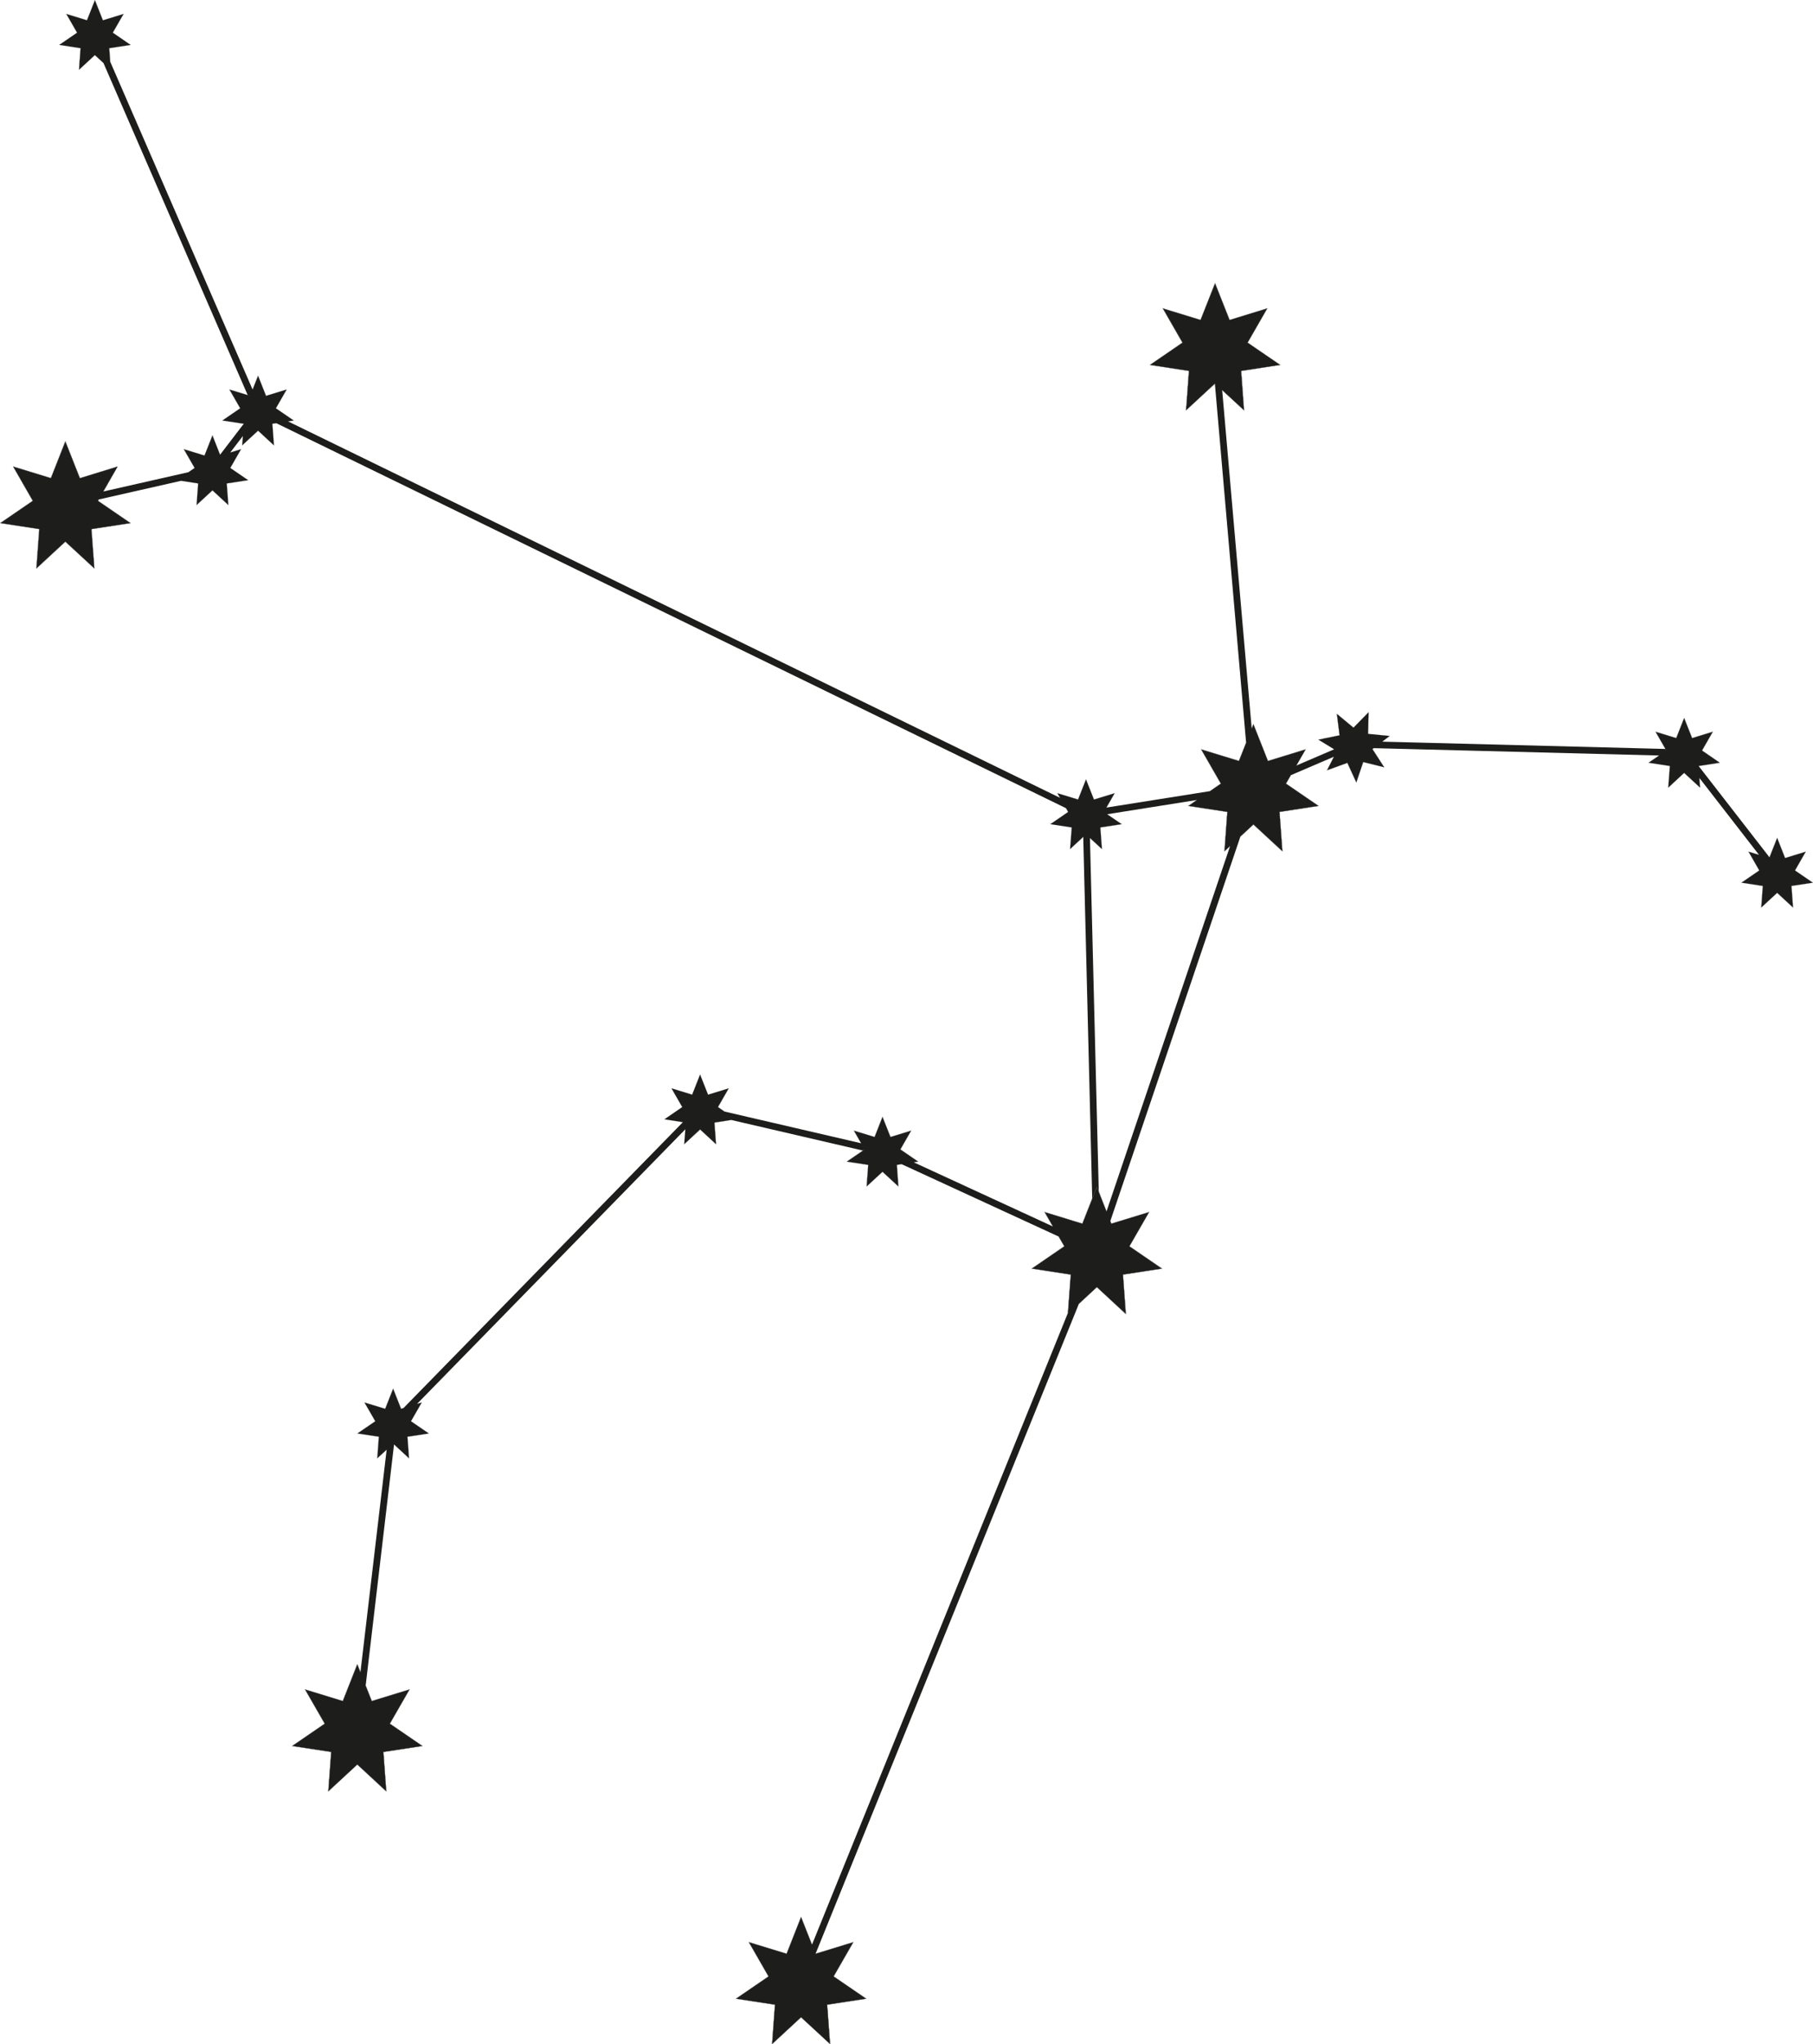 <?xml version="1.0" encoding="UTF-8"?><svg xmlns="http://www.w3.org/2000/svg" viewBox="0 0 343.47 387.08"><defs><style>.d{fill:#1d1d1b;}</style></defs><g id="a"/><g id="b"><g id="c"><g><g><polygon class="d" points="14.61 6.19 14.6 6.19 12.56 2.64 12.58 2.65 14.61 6.19"/><polygon class="d" points="15.28 9.12 14.99 13.19 14.97 13.21 15.27 9.13 15.26 9.13 11.22 8.51 13.28 7.1 11.25 8.5 15.28 9.12"/><polygon class="d" points="16.48 3.84 16.48 3.85 12.58 2.65 16.48 3.84"/><polygon class="d" points="19.6 11.92 17.98 10.43 14.99 13.19 17.98 10.42 19.59 11.9 19.6 11.92"/><polygon class="d" points="19.48 3.85 19.48 3.84 17.98 .05 16.48 3.84 17.98 .02 19.49 3.84 23.39 2.65 19.48 3.85"/><polygon class="d" points="20.7 9.13 20.88 11.69 20.87 11.67 20.69 9.12 20.7 9.12 24.72 8.5 21.35 6.19 23.39 2.65 23.41 2.64 21.37 6.19 21.38 6.19 24.75 8.51 20.71 9.13 20.7 9.13"/><path class="d" d="M24.77,8.51l-3.39-2.32,2.05-3.57-3.93,1.21-1.52-3.83-1.51,3.83-3.93-1.21,2.05,3.57h.02l-2.03-3.54,3.9,1.2h0L17.98,.05l1.5,3.79h0l3.91-1.19-2.04,3.54,3.37,2.31-4.02,.62h-.01l.18,2.55v.02l.03,.04-.19-2.6,4.04-.62h.02Zm-5.17,3.42h0v-.03l-1.62-1.48-2.99,2.77,.29-4.07-4.03-.62,2.03-1.4,1.31-.91-3.38,2.31h0l4.04,.63-.3,4.11,3.02-2.79,1.63,1.5v-.02Z"/></g><g><polygon class="d" points="45.51 77.31 42.15 79.62 42.13 79.62 45.51 77.31"/><polygon class="d" points="46.18 80.23 46.18 80.24 42.15 79.62 46.18 80.23"/><polygon class="d" points="46.93 74.82 43.49 73.77 45.52 77.31 45.51 77.31 43.47 73.75 46.93 74.81 46.93 74.82"/><polygon class="d" points="54.31 73.75 52.28 77.3 52.27 77.31 52.26 77.31 54.29 73.77 50.39 74.96 48.89 71.17 47.86 73.78 47.85 73.76 47.85 73.75 48.89 71.14 50.4 74.94 50.4 74.95 54.31 73.75"/><polygon class="d" points="51.6 80.24 51.9 84.33 48.89 81.55 45.88 84.33 46.01 82.55 46.02 82.54 45.89 84.31 48.89 81.53 51.89 84.31 51.59 80.23 51.6 80.23 52.33 80.12 52.34 80.13 51.6 80.24"/><polygon class="d" points="55.63 79.62 54.56 79.79 54.55 79.78 55.63 79.62"/><polygon class="d" points="55.65 79.62 55.63 79.62 52.27 77.31 55.65 79.62"/><path class="d" d="M52.36,80.14h-.02v-.02l-.74,.11h-.01l.3,4.08-3-2.78-3,2.78,.13-1.77h-.01v.03l-.14,1.78,3.02-2.79,3.02,2.79-.3-4.1,.75-.11Zm-.08-2.84l2.05-3.56h-.02l-3.91,1.2-1.51-3.83-1.04,2.64h0v.03l1.04-2.61,1.5,3.79,3.9-1.19-2.03,3.54h.01l3.36,2.31-1.08,.16h.01l.02,.02h0l1.09-.17-3.4-2.33Zm-5.36-2.5l-3.45-1.05h-.03l2.05,3.55-3.37,2.31-.02,.02,4.07,.62h.01v-.02l-4.03-.61,3.36-2.31h.01l-2.03-3.54,3.44,1.05h0l.45,.13h0l-.46-.15Z"/></g><g><polygon class="d" points="41.69 86.1 40.25 82.47 38.75 86.26 34.85 85.07 36.88 88.61 36.87 88.61 34.83 85.05 38.74 86.25 38.74 86.24 40.25 82.44 41.69 86.1"/><polygon class="d" points="45.67 85.05 43.64 88.6 43.63 88.61 43.62 88.61 45.65 85.07 43.63 85.68 43.63 85.67 45.67 85.05"/><polygon class="d" points="42.96 91.54 43.26 95.63 40.25 92.85 37.24 95.63 37.54 91.54 34.31 91.04 37.55 91.53 37.25 95.6 40.25 92.83 43.25 95.6 42.95 91.53 42.96 91.53 46.99 90.92 42.96 91.54"/><polygon class="d" points="47.01 90.92 46.99 90.92 43.63 88.61 47.01 90.92"/><path class="d" d="M47.04,90.93l-3.4-2.33,2.05-3.56h-.02l-2.04,.63h0l2.02-.6-2.03,3.54h.01l3.36,2.31-4.03,.61h-.01l.3,4.07-3-2.77-3,2.77,.3-4.07-3.24-.49h-.05l3.27,.51-.3,4.1,3.02-2.79,3.02,2.79-.3-4.1,4.07-.62Zm-6.79-8.52l-1.51,3.83-3.91-1.19h-.03l2.05,3.55-1.19,.82h.05v-.02h.02l1.14-.79h.01l-2.03-3.54,3.9,1.19,1.5-3.79,1.44,3.63h.01l-1.45-3.69Z"/></g><g><polygon class="d" points="200.84 151.07 200.82 151.06 200.32 150.19 200.34 150.2 200.84 151.07"/><polygon class="d" points="202.37 153.74 202.36 153.74 201.95 153.03 201.97 153.04 202.37 153.74"/><polygon class="d" points="203.03 156.67 198.98 156.06 199 156.05 203.03 156.67"/><polygon class="d" points="204.24 151.39 204.24 151.4 200.34 150.2 204.24 151.39"/><polygon class="d" points="211.17 150.19 209.61 152.91 209.59 152.92 211.15 150.2 211.17 150.19"/><polygon class="d" points="207.24 151.4 207.24 151.39 205.74 147.6 204.24 151.39 205.74 147.57 207.25 151.39 211.15 150.2 207.24 151.4"/><polygon class="d" points="205.22 158.45 205.22 158.46 202.73 160.76 203.03 156.67 203.04 156.67 202.74 160.74 205.22 158.45"/><polygon class="d" points="208.46 156.67 208.75 160.76 206.49 158.68 206.49 158.66 208.74 160.74 208.45 156.67 208.45 156.66 212.48 156.05 209.76 154.18 212.51 156.06 208.46 156.67"/><path class="d" d="M201.97,153.04h-.02l.4,.7h.02l-.4-.7Zm10.56,3.02l-2.76-1.89h-.01l2.72,1.88-4.03,.61h0l.29,4.08-2.25-2.08v.03l2.28,2.1-.3-4.11,4.04-.62h.02Zm-5.28-4.69l-1.51-3.82-1.51,3.82-3.93-1.2,.51,.89h.03l-.5-.86,3.9,1.2h0l1.5-3.8,1.5,3.79h0l3.91-1.19-1.56,2.72h.03l1.57-2.75-3.94,1.2Zm-4.51,9.37l.3-4.07h-.01l-4.03-.62,3.35-2.31-3.38,2.31h.01l4.04,.63-.3,4.11,2.5-2.31v-.03l-2.48,2.29Z"/></g><g><polygon class="d" points="314.3 143.06 312.32 144.42 312.3 144.42 314.3 143.06"/><polygon class="d" points="322.07 149.13 319.06 146.35 316.05 149.13 316.35 145.04 316.36 145.04 316.06 149.11 319.06 146.34 322.06 149.11 321.93 147.27 321.94 147.28 322.07 149.13"/><polygon class="d" points="325.8 144.42 321.81 145.04 321.8 145.03 325.8 144.42"/><polygon class="d" points="325.83 144.42 325.8 144.42 322.43 142.11 324.47 138.57 320.56 139.77 320.56 139.76 319.06 135.97 317.56 139.77 313.66 138.57 315.52 141.81 315.69 142.11 315.68 142.11 315.51 141.81 313.64 138.55 317.56 139.75 319.06 135.94 320.57 139.74 320.57 139.75 324.49 138.55 322.45 142.11 322.46 142.11 325.83 144.42"/><path class="d" d="M325.85,144.43h-.02l-3.37-2.32,2.05-3.57h-.02l-3.92,1.2-1.51-3.82-1.51,3.82-3.91-1.19h-.02l1.88,3.26,.17,.3h.02l-.17-.3-1.86-3.24,3.9,1.2,1.5-3.8,1.5,3.79h0l3.91-1.19-2.04,3.54,3.37,2.31-4,.61h.01v.02l4.04-.62Zm-3.89,2.89h-.01v-.04h-.02l.13,1.83-3-2.77-3,2.77,.3-4.07h-.01l-4.03-.62,1.98-1.36h-.01l-1.99,1.36h-.03l4.07,.63-.3,4.11,3.02-2.8,3.03,2.8-.13-1.84Z"/></g><g><polygon class="d" points="333.31 164.82 329.94 167.13 329.91 167.13 333.29 164.82 333.28 164.81 331.25 161.26 333.25 161.87 333.26 161.88 331.27 161.28 333.31 164.82"/><polygon class="d" points="342.1 161.26 340.07 164.81 340.06 164.82 340.05 164.82 342.08 161.28 338.18 162.47 338.17 162.46 336.68 158.67 335.23 162.34 335.22 162.33 335.22 162.32 336.68 158.65 338.18 162.46 342.1 161.26"/><polygon class="d" points="339.39 167.75 339.69 171.84 336.68 169.06 333.67 171.84 333.96 167.75 329.94 167.13 333.97 167.74 333.68 171.81 336.68 169.04 339.68 171.81 339.38 167.74 339.39 167.74 343.42 167.13 339.39 167.75"/><polygon class="d" points="343.44 167.13 343.42 167.13 340.06 164.82 343.44 167.13"/><path class="d" d="M343.47,167.14l-3.4-2.33,2.05-3.57-3.93,1.21-1.51-3.83-1.46,3.7h0v.02l1.46-3.67,1.49,3.79h.01l3.9-1.18-2.03,3.54h.01l3.36,2.31-4.03,.61h-.01l.3,4.07-3-2.77-3,2.77,.29-4.07-4.03-.61,3.37-2.31-2.04-3.54,1.99,.6-.02-.02-2.01-.62,2.05,3.57-3.37,2.31h0l-.02,.02,4.06,.62-.3,4.1,.02-.02,3.01-2.77,3.02,2.79-.3-4.1,4.07-.62Z"/></g><g><polygon class="d" points="249.79 140.06 252.75 141.88 249.76 140.05 253.78 139.23 249.79 140.06"/><polygon class="d" points="255.25 144.44 251.4 145.85 252.7 143.29 251.42 145.83 255.25 144.44"/><polygon class="d" points="256.42 137.79 253.28 135.18 253.79 139.23 253.78 139.23 253.27 135.16 256.42 137.78 256.42 137.79"/><polygon class="d" points="259.28 134.85 259.19 138.95 259.18 138.95 259.18 138.94 259.27 134.87 259.28 134.85"/><polygon class="d" points="262.22 145.27 260 141.84 260.01 141.84 262.22 145.27"/><polygon class="d" points="262.24 145.29 258.26 144.29 256.95 148.17 255.25 144.44 255.26 144.43 256.95 148.15 258.25 144.28 258.26 144.28 262.22 145.27 262.24 145.29"/><polygon class="d" points="263.27 139.35 263.25 139.36 259.19 138.95 263.27 139.35"/><path class="d" d="M263.27,139.35l-4.07-.41,.09-4.12-2.87,2.95,2.85-2.9-.09,4.07h.01l4.06,.42-1.39,1.07h.02l1.42-1.08h-.03Zm-3.24,2.49l.24-.18h-.04l-.22,.18h-.01l2.22,3.43-3.96-.99h-.01l-1.3,3.87-1.69-3.72h-.01l-3.83,1.4,1.28-2.54h-.01l-1.31,2.57h.02l3.85-1.4,1.7,3.71v.03l1.32-3.9,3.97,.99h.02l-2.23-3.45Zm-6.76-6.68l-.02-.02,.51,4.08-4,.82h-.02l3.01,1.84-2.96-1.82,3.99-.83h.01l-.51-4.05,3.14,2.61v-.02l-3.15-2.61Z"/></g><g><polygon class="d" points="71.1 269.11 67.74 271.42 67.71 271.42 71.1 269.11"/><polygon class="d" points="73.26 274.46 73.25 274.48 73.25 274.49 71.47 276.13 71.77 272.04 67.74 271.42 71.78 272.03 71.48 276.11 73.26 274.46"/><polygon class="d" points="76.43 266.62 75.98 266.76 75.97 266.76 74.48 262.97 72.98 266.76 69.07 265.57 71.11 269.11 71.1 269.11 69.05 265.55 72.97 266.75 72.97 266.74 74.48 262.94 75.98 266.75 76.43 266.62"/><polygon class="d" points="79.9 265.55 77.87 269.1 77.86 269.11 77.85 269.11 79.88 265.57 78.99 265.84 79.01 265.82 79.9 265.55"/><polygon class="d" points="77.19 272.04 77.49 276.13 74.66 273.51 74.66 273.5 77.48 276.11 77.18 272.03 77.19 272.03 81.22 271.42 77.19 272.04"/><polygon class="d" points="81.24 271.42 81.22 271.42 77.86 269.11 81.24 271.42"/><path class="d" d="M75.99,266.74l-1.51-3.83-1.51,3.83-3.92-1.19h-.02l2.05,3.55-3.37,2.31h0l-.02,.02,4.07,.62-.3,4.1,1.79-1.65v-.04l-1.77,1.65,.3-4.08-4.04-.61,3.36-2.31h.01l-2.04-3.54,3.91,1.19,1.5-3.79,1.49,3.79h.01l.45-.14h.02v-.02l-.46,.14Zm5.28,4.69l-3.4-2.33,2.05-3.56h-.02l-.89,.28-.02,.02,.89-.27-2.03,3.54h.01l3.36,2.31-4.03,.61h-.01l.3,4.08-2.82-2.61h0v.02l2.84,2.63-.3-4.1,4.07-.62Z"/></g><g><polygon class="d" points="129.26 209.62 129.25 209.62 127.21 206.07 127.23 206.08 129.26 209.62"/><polygon class="d" points="131.13 207.27 131.13 207.28 127.23 206.08 131.13 207.27"/><polygon class="d" points="134.13 207.28 134.13 207.27 132.63 203.48 131.13 207.27 132.63 203.46 134.14 207.26 134.14 207.27 138.04 206.08 134.13 207.28"/><polygon class="d" points="136.03 209.62 137.26 210.47 137.23 210.46 137.22 210.46 136 209.62 138.04 206.08 138.06 206.07 136.02 209.62 136.03 209.62"/><polygon class="d" points="125.89 211.93 129.38 212.47 129.37 212.48 125.87 211.94 125.89 211.93"/><polygon class="d" points="135.35 212.56 135.64 216.65 132.63 213.86 129.62 216.65 129.83 213.83 129.84 213.82 129.63 216.62 132.63 213.85 135.63 216.62 135.34 212.55 138.5 212.06 138.51 212.06 138.54 212.07 135.35 212.56"/><path class="d" d="M138.54,212.07h-.04l-3.16,.48,.29,4.07-3-2.77-3,2.77,.21-2.8h0v.02l-.22,2.83,3.02-2.79,3.01,2.77,.02,.02-.3-4.1,3.18-.5Zm-9.3-2.45l-3.38,2.31h.01l3.49,.56,.02-.02-3.49-.54,3.35-2.31Zm8.84-3.57l-3.94,1.21-1.51-3.83-1.51,3.83-3.93-1.21,2.05,3.57h.02l-2.03-3.54,3.9,1.2h0l1.5-3.8,1.5,3.79h0l3.91-1.19-2.04,3.54,1.22,.84h.04l-1.23-.84,2.05-3.57Z"/></g><g><polygon class="d" points="164.49 220.56 164.2 224.64 164.18 224.66 164.48 220.57 160.46 219.95 164.49 220.56"/><polygon class="d" points="169.91 220.57 170.2 224.66 167.19 221.88 164.2 224.64 167.19 221.86 170.19 224.64 169.9 220.56 169.91 220.56 170.8 220.42 170.81 220.43 169.91 220.57"/><polygon class="d" points="163.51 217.86 160.46 219.95 160.43 219.95 163.49 217.86 163.51 217.86"/><polygon class="d" points="173.96 219.95 173.93 219.95 170.56 217.64 172.6 214.1 168.69 215.29 167.19 211.5 165.7 215.29 161.79 214.1 163.16 216.48 163.14 216.47 161.77 214.08 165.69 215.28 167.19 211.47 168.7 215.28 172.62 214.08 170.59 217.63 170.58 217.64 173.96 219.95"/><path class="d" d="M173.96,219.95l-3.37-2.32,2.05-3.56h-.02l-3.91,1.2-1.52-3.83-1.51,3.83-3.91-1.19h-.02l1.38,2.39h.03l-1.37-2.37,3.91,1.19,1.49-3.79,1.5,3.79,3.91-1.19-2.04,3.54,3.37,2.31-.82,.13h.02l.85-.12h-.02Zm-3.13,.48h-.02v-.02l-.9,.14h-.01l.29,4.08-3-2.78-2.99,2.78,.29-4.08-4.03-.61,3.05-2.09h-.02l.32-.22h-.01l-.33,.21-3.05,2.09-.02,.02,4.07,.62-.3,4.1,3.02-2.79,3.01,2.77,.02,.02-.3-4.1,.91-.14Z"/></g><g><polygon class="d" points="209.63 229.38 209.62 229.39 208.16 225.7 208.16 225.69 207.8 224.78 206.92 227.01 205.06 231.71 197.94 229.53 199.49 232.23 199.47 232.22 197.9 229.5 205.05 231.69 206.92 226.96 207.8 224.73 208.16 225.64 209.63 229.38"/><polygon class="d" points="202.87 241.32 202.35 248.51 202.35 248.52 202.33 248.57 202.85 241.34 195.46 240.21 201.63 235.98 200.57 234.14 200.59 234.15 201.65 235.99 195.5 240.2 202.87 241.32"/><polygon class="d" points="212.75 241.34 213.29 248.8 207.8 243.72 204.39 246.87 204.41 246.83 207.8 243.7 213.27 248.75 212.73 241.32 212.74 241.32 220.09 240.2 213.95 235.99 217.66 229.53 210.53 231.71 210.53 231.69 210.35 231.23 210.35 231.21 210.54 231.69 217.7 229.5 213.97 235.98 220.14 240.21 212.75 241.34"/><path class="d" d="M208.16,225.6h0l-.36-.92-.88,2.23h0l-1.88,4.76-7.18-2.2,1.57,2.74h.04l.02,.02-1.55-2.7,7.12,2.18,1.86-4.7,.88-2.23,.36,.91h0l1.46,3.7h.01v-.05l-1.47-3.74Zm12.03,14.62l-6.2-4.24,3.74-6.51-7.17,2.2-.2-.5v.06l.17,.46v.02l7.13-2.18-3.71,6.46,6.14,4.21-7.35,1.12h-.01l.54,7.43-5.47-5.05-3.39,3.13-.02,.04v.03l3.41-3.16,5.51,5.1-.54-7.49,7.42-1.13Zm-24.69-.02l6.15-4.21-1.06-1.84h-.02l-.04-.03,1.07,1.86-6.15,4.21-.04,.03,7.42,1.13-.54,7.3,.04-.08,.02-.05h0l.52-7.2-7.37-1.12Z"/></g><g><polygon class="d" points="72.64 331.73 73.18 339.19 67.69 334.11 62.2 339.19 62.74 331.73 55.35 330.6 61.52 326.37 57.79 319.89 64.94 322.08 67.69 315.12 68.29 316.64 68.29 316.69 67.69 315.17 64.95 322.1 57.83 319.92 61.54 326.38 55.39 330.59 62.76 331.71 62.22 339.14 67.69 334.09 73.16 339.14 72.62 331.71 72.63 331.71 79.98 330.59 73.84 326.38 77.55 319.92 70.42 322.1 70.42 322.08 69.27 319.17 69.27 319.14 70.43 322.08 77.59 319.89 73.86 326.37 80.03 330.6 72.64 331.73"/><path class="d" d="M80.08,330.61l-6.2-4.24,3.74-6.51-7.17,2.2-1.17-2.96v.07l1.14,2.91v.02l7.13-2.18-3.71,6.46,6.14,4.21-7.35,1.12h-.01l.54,7.43-5.47-5.05-5.47,5.05,.54-7.43-7.37-1.12,6.15-4.21-3.71-6.46,7.12,2.18,2.74-6.93,.6,1.52v-.1l-.6-1.52-2.76,6.99-7.18-2.2,3.74,6.51-6.15,4.21-.04,.03,7.42,1.13-.55,7.49,5.52-5.1,5.51,5.1-.54-7.49,7.42-1.13Z"/><polygon class="d" points="339.38 167.74 339.68 171.81 336.68 169.04 333.68 171.81 333.97 167.74 329.94 167.13 333.31 164.82 331.27 161.28 333.26 161.88 333.24 161.86 321.96 147.32 321.95 147.31 321.95 147.3 321.94 147.28 321.93 147.27 322.06 149.11 319.06 146.34 316.06 149.11 316.36 145.04 316.35 145.04 312.32 144.42 314.3 143.06 314.29 143.05 260.27 141.66 260.23 141.66 260.01 141.84 260 141.84 262.22 145.27 258.26 144.28 258.25 144.28 256.95 148.15 255.26 144.43 255.25 144.44 251.42 145.83 252.7 143.29 252.69 143.29 244.57 146.77 244.55 146.78 244.52 146.79 243.61 148.38 249.76 152.59 242.41 153.71 242.39 153.72 242.93 161.15 237.46 156.09 235 158.36 235 158.37 234.99 158.39 234.99 158.4 234.98 158.43 210.36 231.17 210.35 231.21 210.35 231.23 210.53 231.69 210.53 231.71 217.66 229.53 213.95 235.99 220.09 240.2 212.74 241.32 212.73 241.32 213.27 248.75 207.8 243.7 204.41 246.83 204.39 246.87 204.38 246.9 154.52 369.9 154.52 369.91 154.51 369.93 154.5 369.95 161.62 367.77 157.91 374.23 164.06 378.44 156.71 379.56 156.69 379.57 157.23 387 151.76 381.94 146.29 387 146.83 379.57 139.47 378.44 145.61 374.23 141.9 367.77 149.03 369.95 151.76 363.02 153.82 368.24 153.83 368.21 153.84 368.19 202.29 248.66 202.29 248.65 202.33 248.57 202.35 248.52 202.35 248.51 202.87 241.32 195.5 240.2 201.65 235.99 200.59 234.15 200.57 234.14 200.53 234.12 170.83 220.44 170.81 220.43 170.8 220.42 169.91 220.56 169.9 220.56 170.19 224.64 167.19 221.86 164.2 224.64 164.49 220.56 160.46 219.95 163.51 217.86 163.49 217.86 163.81 217.64 163.8 217.63 163.47 217.85 138.57 212.07 138.54 212.07 138.51 212.06 138.5 212.06 135.34 212.55 135.63 216.62 132.63 213.85 129.63 216.62 129.84 213.82 129.83 213.83 129.82 213.84 79.01 265.82 78.99 265.84 79.88 265.57 77.85 269.11 77.86 269.11 81.22 271.42 77.19 272.03 77.18 272.03 77.48 276.11 74.66 273.5 74.66 273.51 74.65 273.52 69.28 319.1 69.27 319.14 69.27 319.17 70.42 322.08 70.42 322.1 77.55 319.92 73.84 326.38 79.98 330.59 72.63 331.71 72.62 331.71 73.16 339.14 67.69 334.09 62.22 339.14 62.76 331.71 55.39 330.59 61.54 326.38 57.83 319.92 64.95 322.1 67.69 315.17 68.29 316.69 68.29 316.59 73.25 274.5 73.25 274.48 73.26 274.46 71.48 276.11 71.78 272.03 67.74 271.42 71.1 269.11 71.11 269.11 69.07 265.57 72.98 266.76 74.48 262.97 75.97 266.76 75.98 266.76 76.43 266.62 76.45 266.61 76.46 266.6 76.46 266.59 129.36 212.49 129.38 212.47 125.89 211.93 129.24 209.62 129.26 209.62 127.23 206.08 131.13 207.28 131.13 207.27 132.63 203.48 134.13 207.27 134.13 207.28 138.04 206.08 136 209.62 137.22 210.46 137.23 210.46 137.26 210.47 137.28 210.47 163.13 216.47 163.14 216.47 163.16 216.48 161.79 214.1 165.7 215.29 167.19 211.5 168.69 215.29 172.6 214.1 170.56 217.64 173.93 219.95 173.11 220.08 173.13 220.09 199.43 232.21 199.47 232.22 199.49 232.23 197.94 229.53 205.06 231.71 206.92 227.01 207.8 224.78 208.16 225.69 208.16 225.7 209.62 229.39 209.63 229.38 209.64 229.34 233.03 160.23 233.05 160.19 233.06 160.16 231.99 161.15 232.53 153.72 225.16 152.59 226.79 151.47 226.76 151.48 226.72 151.48 209.77 154.17 209.76 154.18 212.48 156.05 208.45 156.66 208.45 156.67 208.74 160.74 206.49 158.66 206.49 158.69 208.16 225.59 207.8 224.68 206.92 226.91 205.22 158.48 205.22 158.45 202.74 160.74 203.04 156.67 203.03 156.67 199 156.05 202.35 153.74 202.37 153.74 201.97 153.04 201.95 153.03 201.94 153.02 52.36 80.14 52.34 80.13 52.33 80.12 51.6 80.23 51.59 80.23 51.89 84.31 48.89 81.53 45.89 84.31 46.02 82.54 46.01 82.55 46 82.57 43.63 85.67 43.63 85.68 45.65 85.07 43.62 88.61 43.63 88.61 46.99 90.92 42.96 91.53 42.95 91.53 43.25 95.6 40.25 92.83 37.25 95.6 37.55 91.53 34.31 91.04 34.28 91.04 34.26 91.05 18.72 94.57 18.71 94.57 18.67 94.58 18.53 94.83 24.68 99.04 17.33 100.16 17.32 100.17 17.86 107.6 12.38 102.54 6.91 107.6 7.45 100.17 .09 99.04 6.24 94.83 2.52 88.37 9.65 90.55 12.38 83.62 15.11 90.54 15.12 90.55 22.25 88.37 19.55 93.07 19.57 93.06 19.59 93.06 35.65 89.42 35.66 89.42 35.7 89.41 35.71 89.41 35.72 89.4 35.73 89.4 36.87 88.61 36.88 88.61 34.85 85.07 38.75 86.26 40.25 82.47 41.69 86.1 41.7 86.09 46.17 80.25 46.18 80.24 46.18 80.23 42.15 79.62 45.51 77.31 45.52 77.31 43.49 73.77 46.93 74.82 46.93 74.81 47.38 74.95 47.38 74.94 46.92 74.8 19.61 11.95 19.6 11.93 19.6 11.92 19.59 11.9 17.98 10.42 14.99 13.19 15.28 9.12 11.25 8.5 13.28 7.1 14.59 6.19 14.61 6.19 12.58 2.65 16.48 3.85 16.48 3.84 17.98 .05 19.48 3.84 19.48 3.85 23.39 2.65 21.35 6.19 24.72 8.5 20.7 9.12 20.69 9.12 20.87 11.67 20.88 11.69 20.9 11.73 47.85 73.75 47.85 73.76 47.86 73.78 48.89 71.17 50.39 74.96 54.29 73.77 52.26 77.31 52.27 77.31 55.63 79.62 54.55 79.78 54.56 79.79 54.58 79.8 54.59 79.8 200.81 151.06 200.82 151.06 200.84 151.07 200.34 150.2 204.24 151.4 204.24 151.39 205.74 147.6 207.24 151.39 207.24 151.4 211.15 150.2 209.59 152.92 209.61 152.91 209.62 152.91 229.16 149.81 229.17 149.81 229.21 149.8 229.22 149.8 229.24 149.79 229.25 149.79 231.31 148.38 227.6 141.92 234.72 144.1 236.08 140.66 236.08 140.62 236.07 140.59 230.16 72.67 230.15 72.65 230.15 72.63 224.72 77.65 225.26 70.22 217.89 69.09 224.04 64.88 220.33 58.42 227.45 60.6 230.19 53.67 232.92 60.59 232.92 60.6 240.05 58.42 236.34 64.88 242.49 69.09 235.14 70.22 235.12 70.22 235.66 77.65 231.54 73.84 231.54 73.89 237.13 137.92 237.13 138 237.46 137.17 240.19 144.09 240.2 144.1 247.32 141.92 245.58 144.96 245.6 144.95 245.62 144.94 252.75 141.88 249.79 140.06 253.78 139.23 253.79 139.23 253.28 135.18 256.42 137.79 256.42 137.77 259.27 134.87 259.18 138.94 259.18 138.95 259.19 138.95 263.25 139.36 261.86 140.43 261.88 140.43 315.5 141.81 315.67 142.11 315.69 142.11 315.52 141.81 313.66 138.57 317.56 139.77 319.06 135.97 320.56 139.76 320.56 139.77 324.47 138.57 322.43 142.11 325.8 144.42 321.8 145.03 321.81 145.04 321.81 145.05 335.22 162.32 335.22 162.33 335.23 162.34 336.68 158.67 338.17 162.46 338.18 162.47 342.08 161.28 340.05 164.82 340.06 164.82 343.42 167.13 339.39 167.74 339.38 167.74"/></g><g><polygon class="d" points="156.71 379.58 157.26 387.04 151.76 381.96 146.27 387.04 146.81 379.58 139.42 378.45 145.59 374.23 141.86 367.74 149.02 369.93 151.76 362.97 153.83 368.21 153.82 368.24 151.76 363.02 149.03 369.95 141.9 367.77 145.61 374.23 139.47 378.44 146.83 379.57 146.29 387 151.76 381.94 157.23 387 156.69 379.57 156.71 379.56 164.06 378.44 157.91 374.23 161.62 367.77 154.5 369.95 154.51 369.93 161.66 367.74 157.93 374.23 164.11 378.45 156.71 379.58"/><path class="d" d="M164.15,378.46l-6.19-4.24,3.74-6.51-7.18,2.2v.02l-.02,.02,7.12-2.18-3.71,6.46,6.15,4.21-7.35,1.12h-.02l.54,7.44-5.47-5.06-5.47,5.06,.54-7.43-7.36-1.13,6.14-4.21-3.71-6.46,7.13,2.18,2.73-6.93,2.06,5.22v-.03l.02-.02-2.08-5.26-2.75,6.98-7.18-2.2,3.74,6.51-6.16,4.22-.04,.02,7.42,1.14-.54,7.48,5.51-5.09,5.52,5.09-.55-7.48,7.42-1.14Z"/></g><g><polygon class="d" points="235.14 70.23 235.68 77.69 231.54 73.87 231.54 73.84 235.66 77.65 235.12 70.22 235.14 70.22 242.49 69.09 236.34 64.88 240.05 58.42 232.92 60.6 232.92 60.59 230.19 53.67 227.45 60.6 220.33 58.42 224.04 64.88 217.89 69.09 225.26 70.22 224.72 77.65 230.15 72.63 230.15 72.65 224.7 77.69 225.24 70.23 217.85 69.1 224.02 64.88 220.29 58.39 227.44 60.58 230.19 53.63 232.94 60.58 240.09 58.39 236.36 64.88 242.53 69.1 235.14 70.23"/><path class="d" d="M242.58,69.11l-6.2-4.24,3.74-6.51-7.17,2.2-2.76-6.98-2.76,6.98-7.18-2.2,3.74,6.51-6.15,4.22-.04,.02,7.42,1.14-.55,7.49,5.49-5.07v-.04l-5.44,5.02,.54-7.43-7.37-1.13,6.15-4.21-3.71-6.46,7.12,2.18,2.74-6.93,2.73,6.92h0l7.13-2.17-3.71,6.46,6.15,4.21-7.35,1.13h-.02l.54,7.43-4.12-3.81v.05l4.16,3.85-.54-7.49,7.42-1.14Z"/></g><g><polygon class="d" points="233.06 160.16 233.05 160.19 231.97 161.19 232.51 153.73 225.12 152.6 226.76 151.48 226.79 151.47 225.16 152.59 232.53 153.72 231.99 161.15 233.06 160.16"/><polygon class="d" points="236.08 140.62 236.08 140.66 234.72 144.1 227.6 141.92 231.31 148.38 229.25 149.79 231.29 148.38 227.56 141.89 234.71 144.08 236.08 140.62"/><polygon class="d" points="247.36 141.89 245.6 144.95 245.58 144.96 247.32 141.92 240.2 144.1 240.19 144.09 237.46 137.17 237.13 138 237.13 137.96 237.46 137.12 240.21 144.08 247.36 141.89"/><polygon class="d" points="242.41 153.73 242.95 161.19 237.46 156.11 234.99 158.39 235 158.37 235 158.36 237.46 156.09 242.93 161.15 242.39 153.72 242.41 153.71 249.76 152.59 243.61 148.38 244.52 146.79 244.55 146.78 243.63 148.38 249.8 152.6 242.41 153.73"/><path class="d" d="M231.99,161.15l.54-7.43-7.37-1.13,1.63-1.12h-.07l-1.61,1.12-.04,.02,7.42,1.14-.54,7.48,1.08-1,.02-.04v-.03l-1.06,.99Zm4.08-20.56l-1.37,3.47-7.18-2.2,3.74,6.51-2.09,1.44h.05l.02-.02h.01l2.06-1.41-3.71-6.46,7.12,2.18,1.36-3.44v-.07Zm4.14,3.47l-2.76-6.98-.33,.84v.08l.33-.83,2.73,6.92h.01l7.12-2.17-1.74,3.04h.02l.02-.02,1.77-3.08-7.17,2.2Zm9.63,8.55l-6.2-4.24,.92-1.6h-.02l-.03,.02-.91,1.59,6.15,4.21-7.35,1.12h-.02l.54,7.44-5.47-5.06-2.46,2.27h0v.03h-.01v.04l2.47-2.29,5.51,5.09-.54-7.48,7.42-1.14Z"/></g><g><path class="d" d="M24.73,99.05l-6.17-4.22,.15-.26h-.04l-.14,.26,6.15,4.21-7.35,1.12h-.01l.54,7.44-5.48-5.06-5.47,5.06,.54-7.43L.09,99.04l6.15-4.21-3.72-6.46,7.13,2.18,2.73-6.93,2.73,6.92h.01l7.13-2.17-2.7,4.7h.02l2.71-4.73-7.15,2.19-2.75-6.96-2.74,6.96-7.15-2.19,3.72,6.49L.04,99.05l7.4,1.13-.55,7.46,5.49-5.08,5.5,5.08-.55-7.46,7.4-1.13Z"/><path class="d" d="M24.77,99.06l-6.19-4.24,.14-.25h-.05l-.14,.26,6.15,4.21-7.35,1.12h-.01l.54,7.44-5.48-5.06-5.47,5.06,.54-7.43L.09,99.04l6.15-4.21-3.72-6.46,7.13,2.18,2.73-6.93,2.73,6.92h.01l7.13-2.17-2.7,4.7h.04l2.73-4.76-7.18,2.2-2.76-6.98-2.75,6.98-7.18-2.2,3.74,6.51L.03,99.04l-.03,.02,7.42,1.14-.55,7.48,5.51-5.09,5.52,5.09-.55-7.48,7.42-1.14Z"/></g><polygon class="d" points="47.38 74.94 47.38 74.95 46.93 74.81 46.92 74.8 47.38 74.94"/><polygon class="d" points="208.16 225.59 208.16 225.69 207.8 224.78 206.92 227.01 206.92 226.91 207.8 224.68 208.16 225.59"/><polygon class="d" points="315.69 142.11 315.67 142.11 315.5 141.81 315.52 141.81 315.69 142.11"/><polygon class="d" points="163.81 217.64 163.49 217.86 163.47 217.85 163.8 217.63 163.81 217.64"/></g></g></g></svg>
